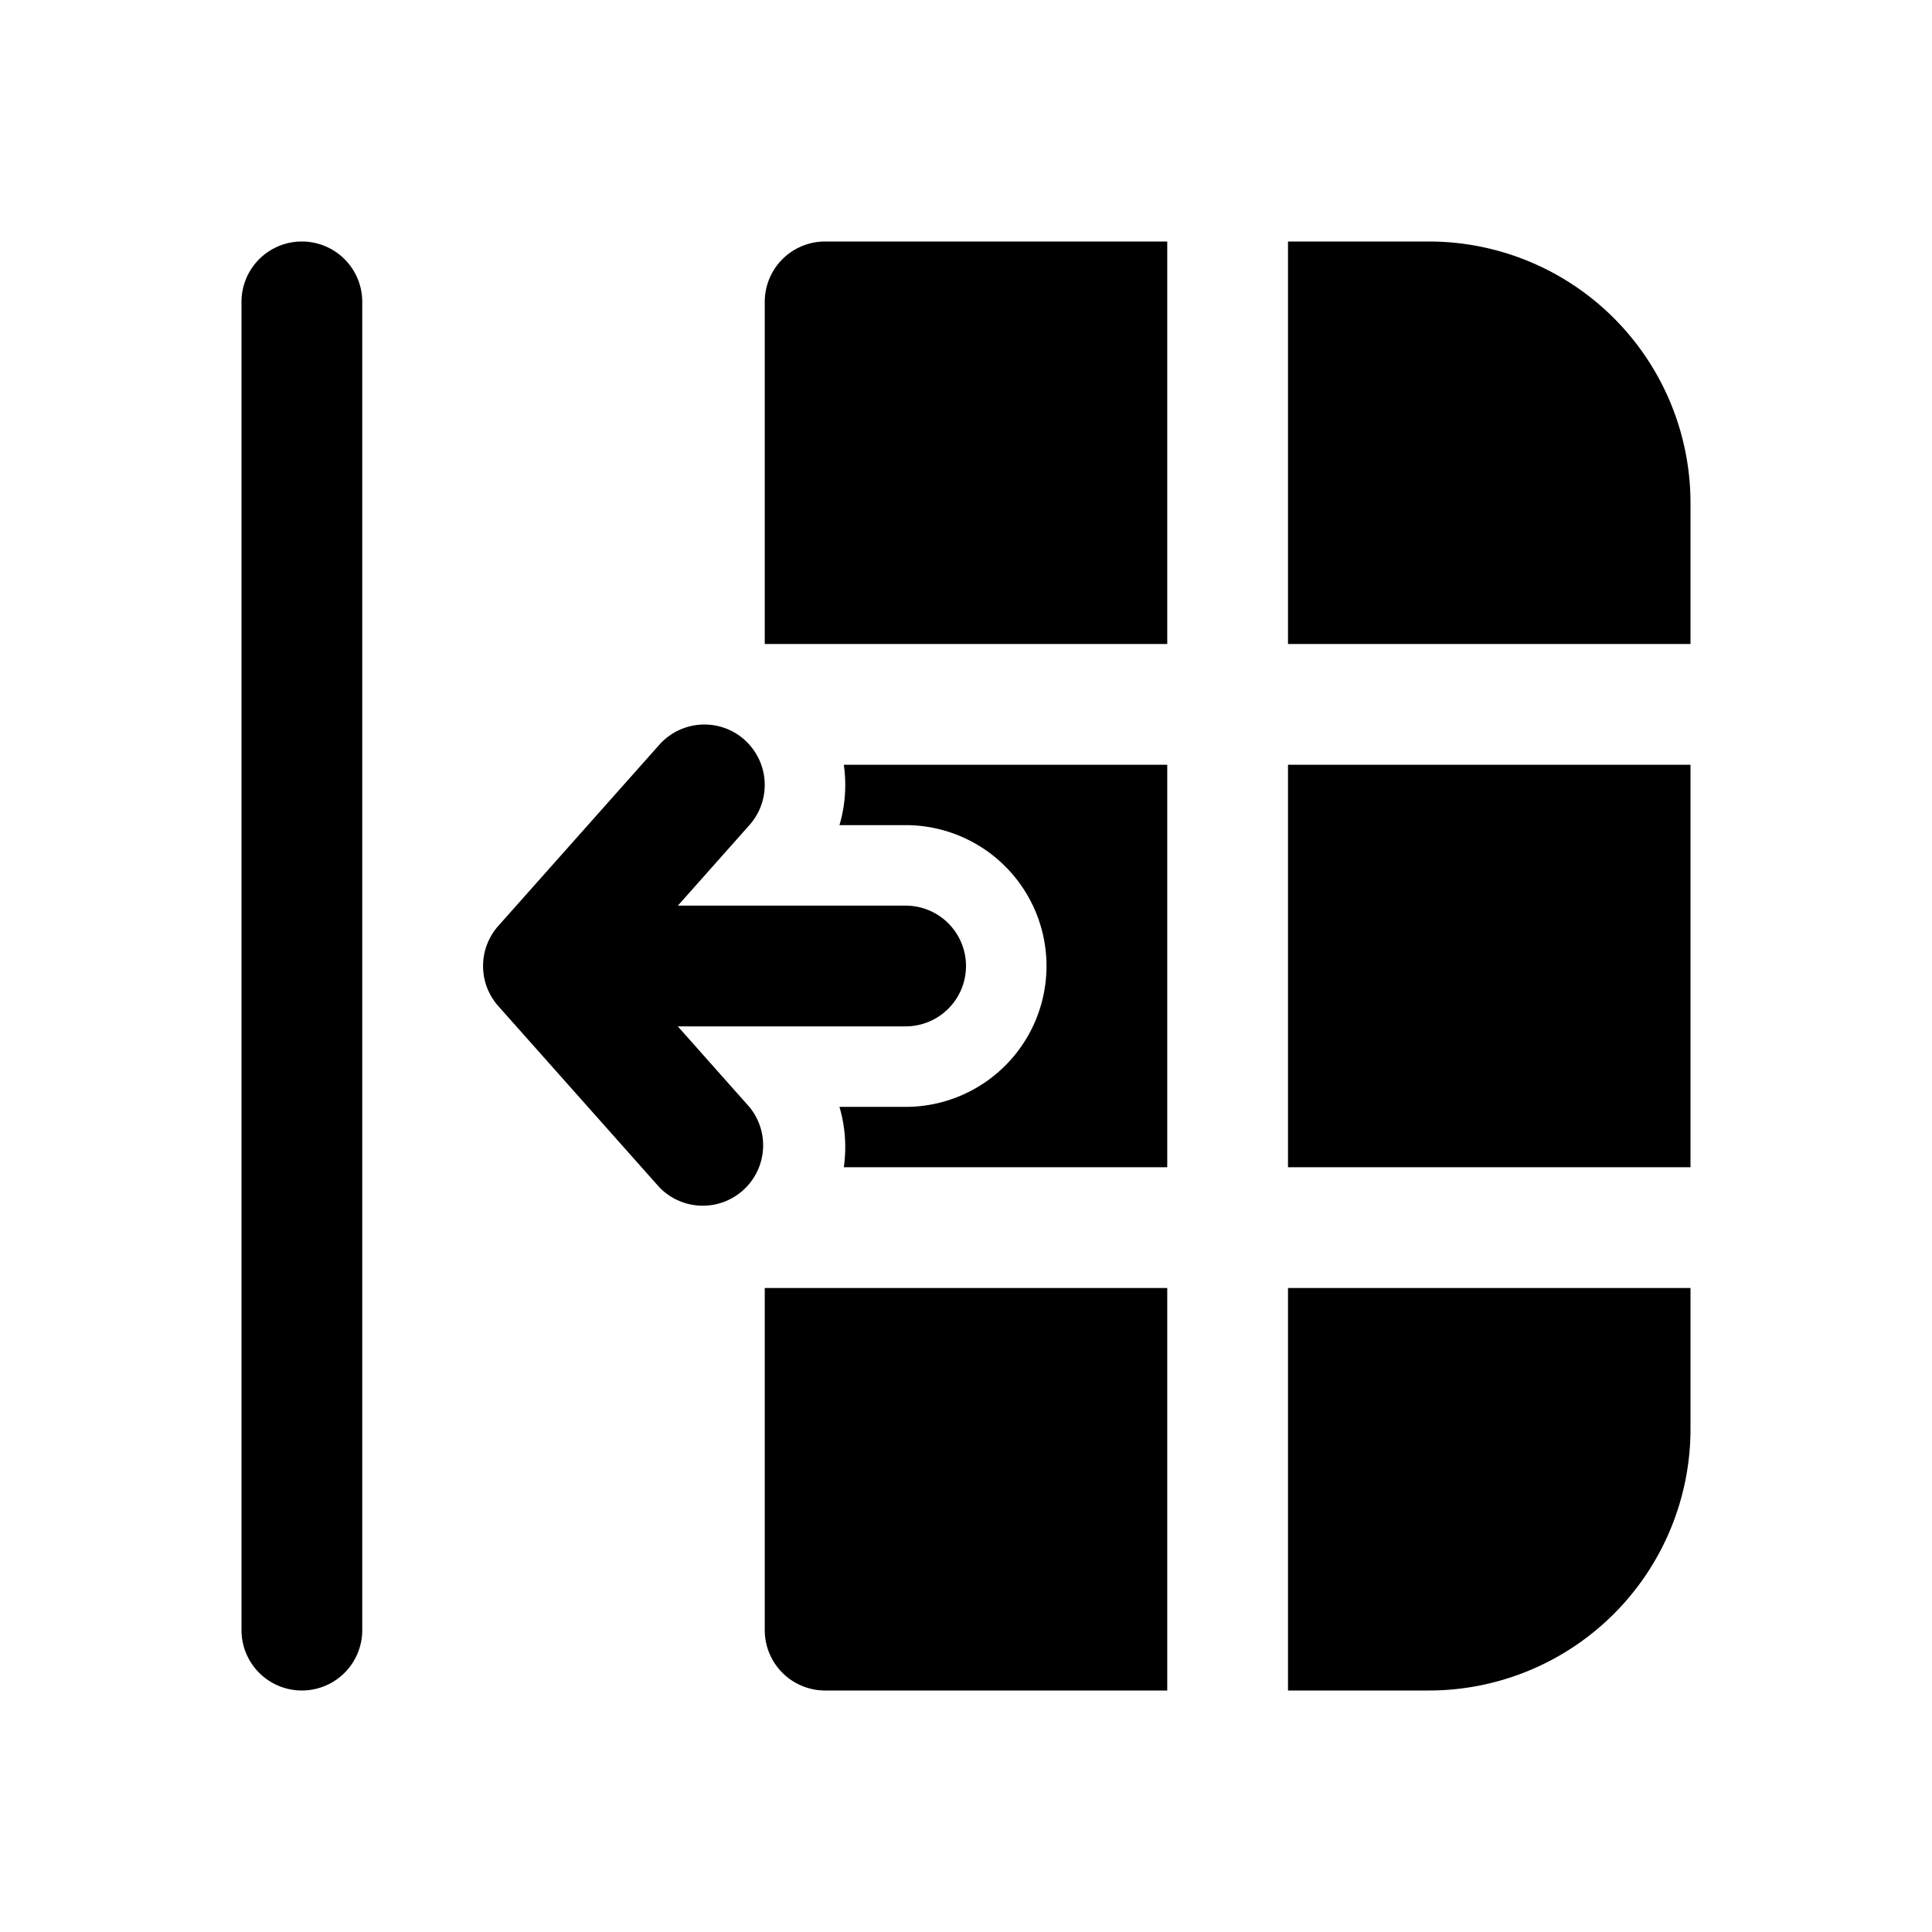 <svg xmlns="http://www.w3.org/2000/svg" viewBox="0 0 24 24"><path fill="currentColor" d="M16 21h1.75A3.25 3.25 0 0 0 21 17.75V16h-5zm0-6.5h5v-5h-5zm-5.518-5H14.5v5h-4.018c.036-.25.018-.506-.054-.75h.822a1.75 1.75 0 1 0 0-3.5h-.822c.072-.244.09-.5.054-.75M16 8h5V6.25A3.25 3.25 0 0 0 17.75 3H16zm-1.5-5v5h-5V3.75a.75.75 0 0 1 .75-.75zm0 13v5h-4.25a.75.75 0 0 1-.75-.75V16zM4.5 3.75a.75.75 0 0 0-1.5 0v16.5a.75.75 0 0 0 1.5 0zm4.748 5.44a.75.75 0 0 1 .063 1.058l-.89 1.002h2.829a.75.75 0 0 1 0 1.5H8.42l.89 1.002a.75.75 0 0 1-1.12.996l-2-2.25a.75.75 0 0 1 0-.996l2-2.25a.75.75 0 0 1 1.058-.063z"/></svg>